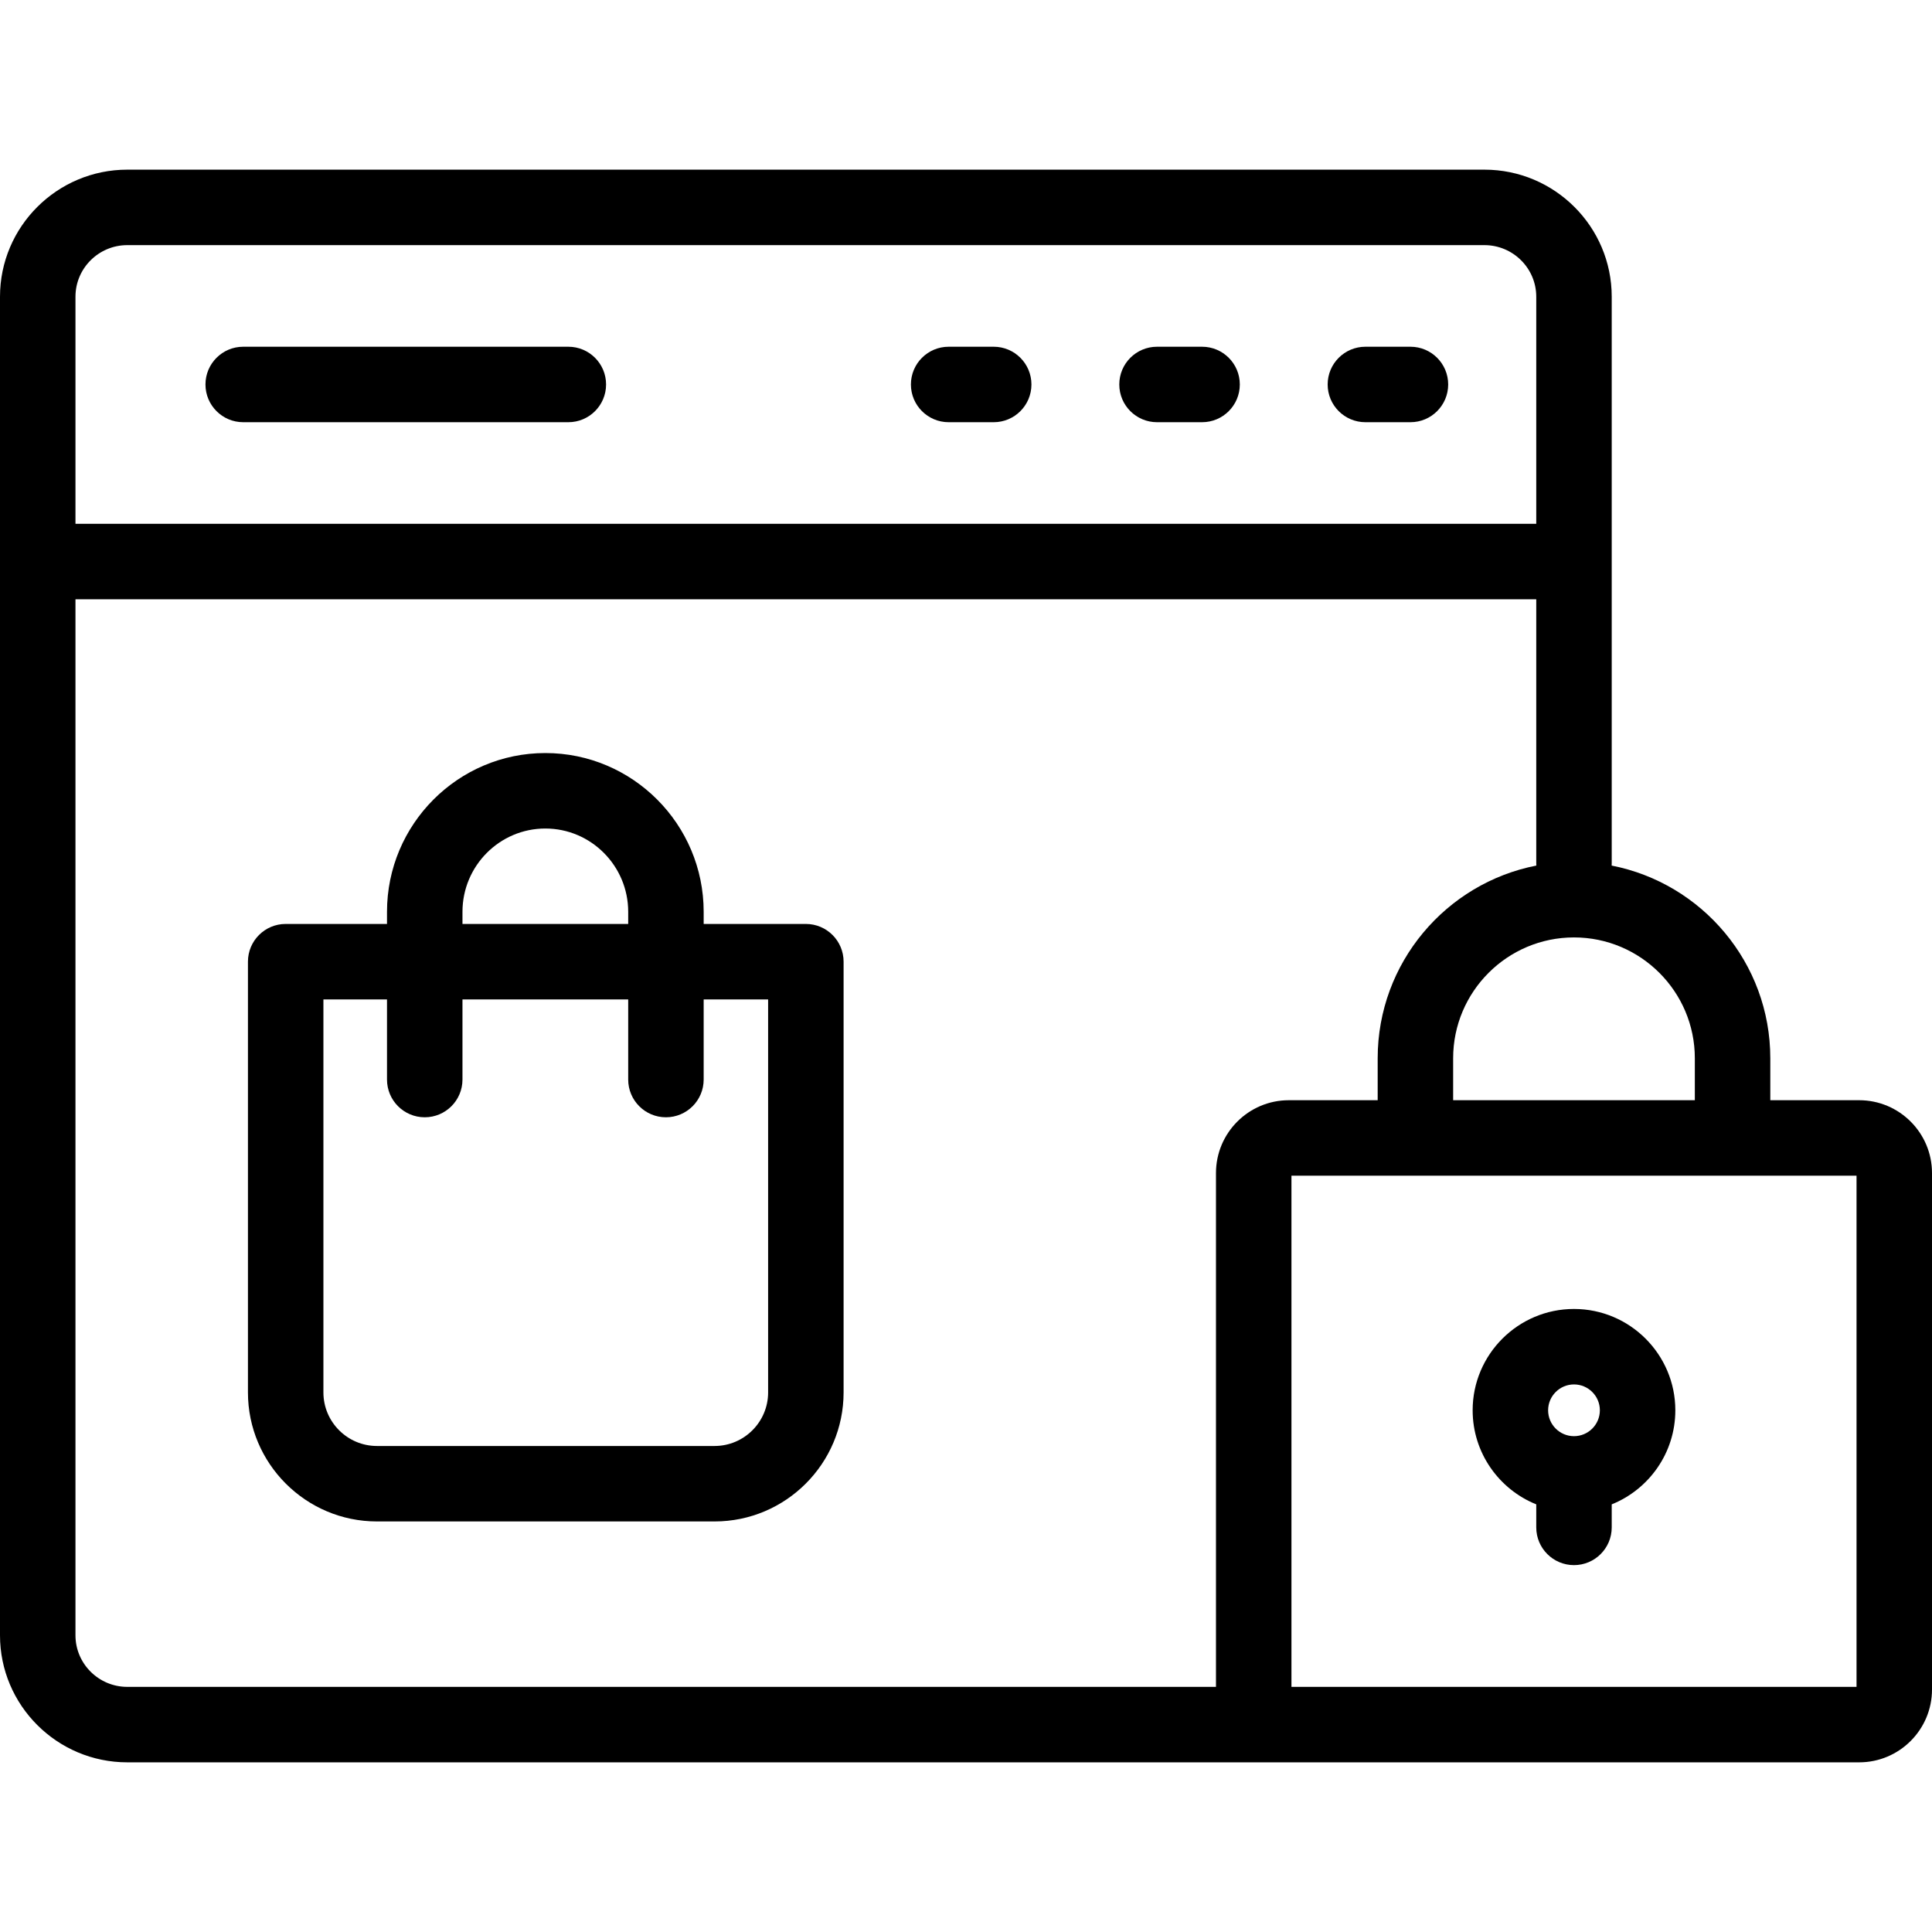 <svg id="Capa_1" enable-background="new 0 0 512 512" height="512" viewBox="0 0 512 512" width="512" xmlns="http://www.w3.org/2000/svg"><g><path d="m263.341 91.889h-11.939c-5.523 0-10 4.478-10 10s4.477 10 10 10h11.939c5.522 0 10-4.478 10-10 0-5.523-4.478-10-10-10z"/><path d="m318.563 91.889h-11.94c-5.522 0-10 4.478-10 10s4.478 10 10 10h11.94c5.522 0 10-4.478 10-10 0-5.523-4.478-10-10-10z"/><path d="m373.784 91.889h-11.94c-5.522 0-10 4.478-10 10s4.478 10 10 10h11.94c5.522 0 10-4.478 10-10 0-5.523-4.477-10-10-10z"/><path d="m150.618 91.889h-86.166c-5.523 0-10 4.478-10 10s4.477 10 10 10h86.166c5.523 0 10-4.478 10-10 0-5.523-4.477-10-10-10z"/><path d="m213.561 244.855h-27.081v-3.218c0-23.199-18.823-42.073-41.96-42.073s-41.96 18.874-41.96 42.073v3.218h-26.852c-5.523 0-10 4.477-10 10v114.148c0 18.857 15.341 34.197 34.197 34.197h89.46c18.856 0 34.197-15.341 34.197-34.197v-114.148c-.001-5.522-4.478-10-10.001-10zm-91.001-3.217c0-12.171 9.851-22.073 21.96-22.073 12.108 0 21.96 9.902 21.96 22.073v3.218h-43.92zm81.001 127.366c0 7.828-6.369 14.197-14.197 14.197h-89.46c-7.828 0-14.197-6.369-14.197-14.197v-104.149h16.852v21.235c0 5.523 4.477 10 10 10s10-4.477 10-10v-21.235h43.92v21.235c0 5.523 4.477 10 10 10s10-4.477 10-10v-21.235h17.081v104.149z"/><path d="m492.704 291.57h-23.556v-11.121c0-25.273-18.116-46.394-42.045-51.062.013-.205.02-.411.02-.619v-150.14c0-18.563-15.134-33.666-33.735-33.666h-359.653c-18.601 0-33.735 15.102-33.735 33.666v354.744c0 18.563 15.134 33.666 33.735 33.666h458.969c10.64 0 19.296-8.656 19.296-19.296v-136.877c0-10.639-8.656-19.295-19.296-19.295zm-43.556-11.121v11.121h-64.05v-11.121c0-17.657 14.366-32.022 32.024-32.022 17.66 0 32.026 14.365 32.026 32.022zm-429.148-201.821c0-7.535 6.162-13.666 13.735-13.666h359.652c7.573 0 13.735 6.131 13.735 13.666v60.187h-387.122zm0 354.744v-274.558h387.123v69.954c0 .208.007.414.02.619-23.928 4.668-42.044 25.789-42.044 51.062v11.121h-23.557c-10.64 0-19.295 8.655-19.295 19.295v136.173h-288.512c-7.573 0-13.735-6.131-13.735-13.666zm472 13.666h-149.753v-135.468h149.753z"/><path d="m407.123 398.67v6.104c0 5.522 4.478 10 10 10 5.523 0 10-4.478 10-10v-6.104c9.872-3.974 16.858-13.649 16.858-24.926 0-14.81-12.049-26.857-26.858-26.857s-26.857 12.048-26.857 26.857c0 11.276 6.986 20.951 16.857 24.926zm10-31.783c3.781 0 6.858 3.076 6.858 6.857 0 3.78-3.077 6.856-6.858 6.856s-6.857-3.076-6.857-6.856c0-3.781 3.076-6.857 6.857-6.857z"/></g></svg>